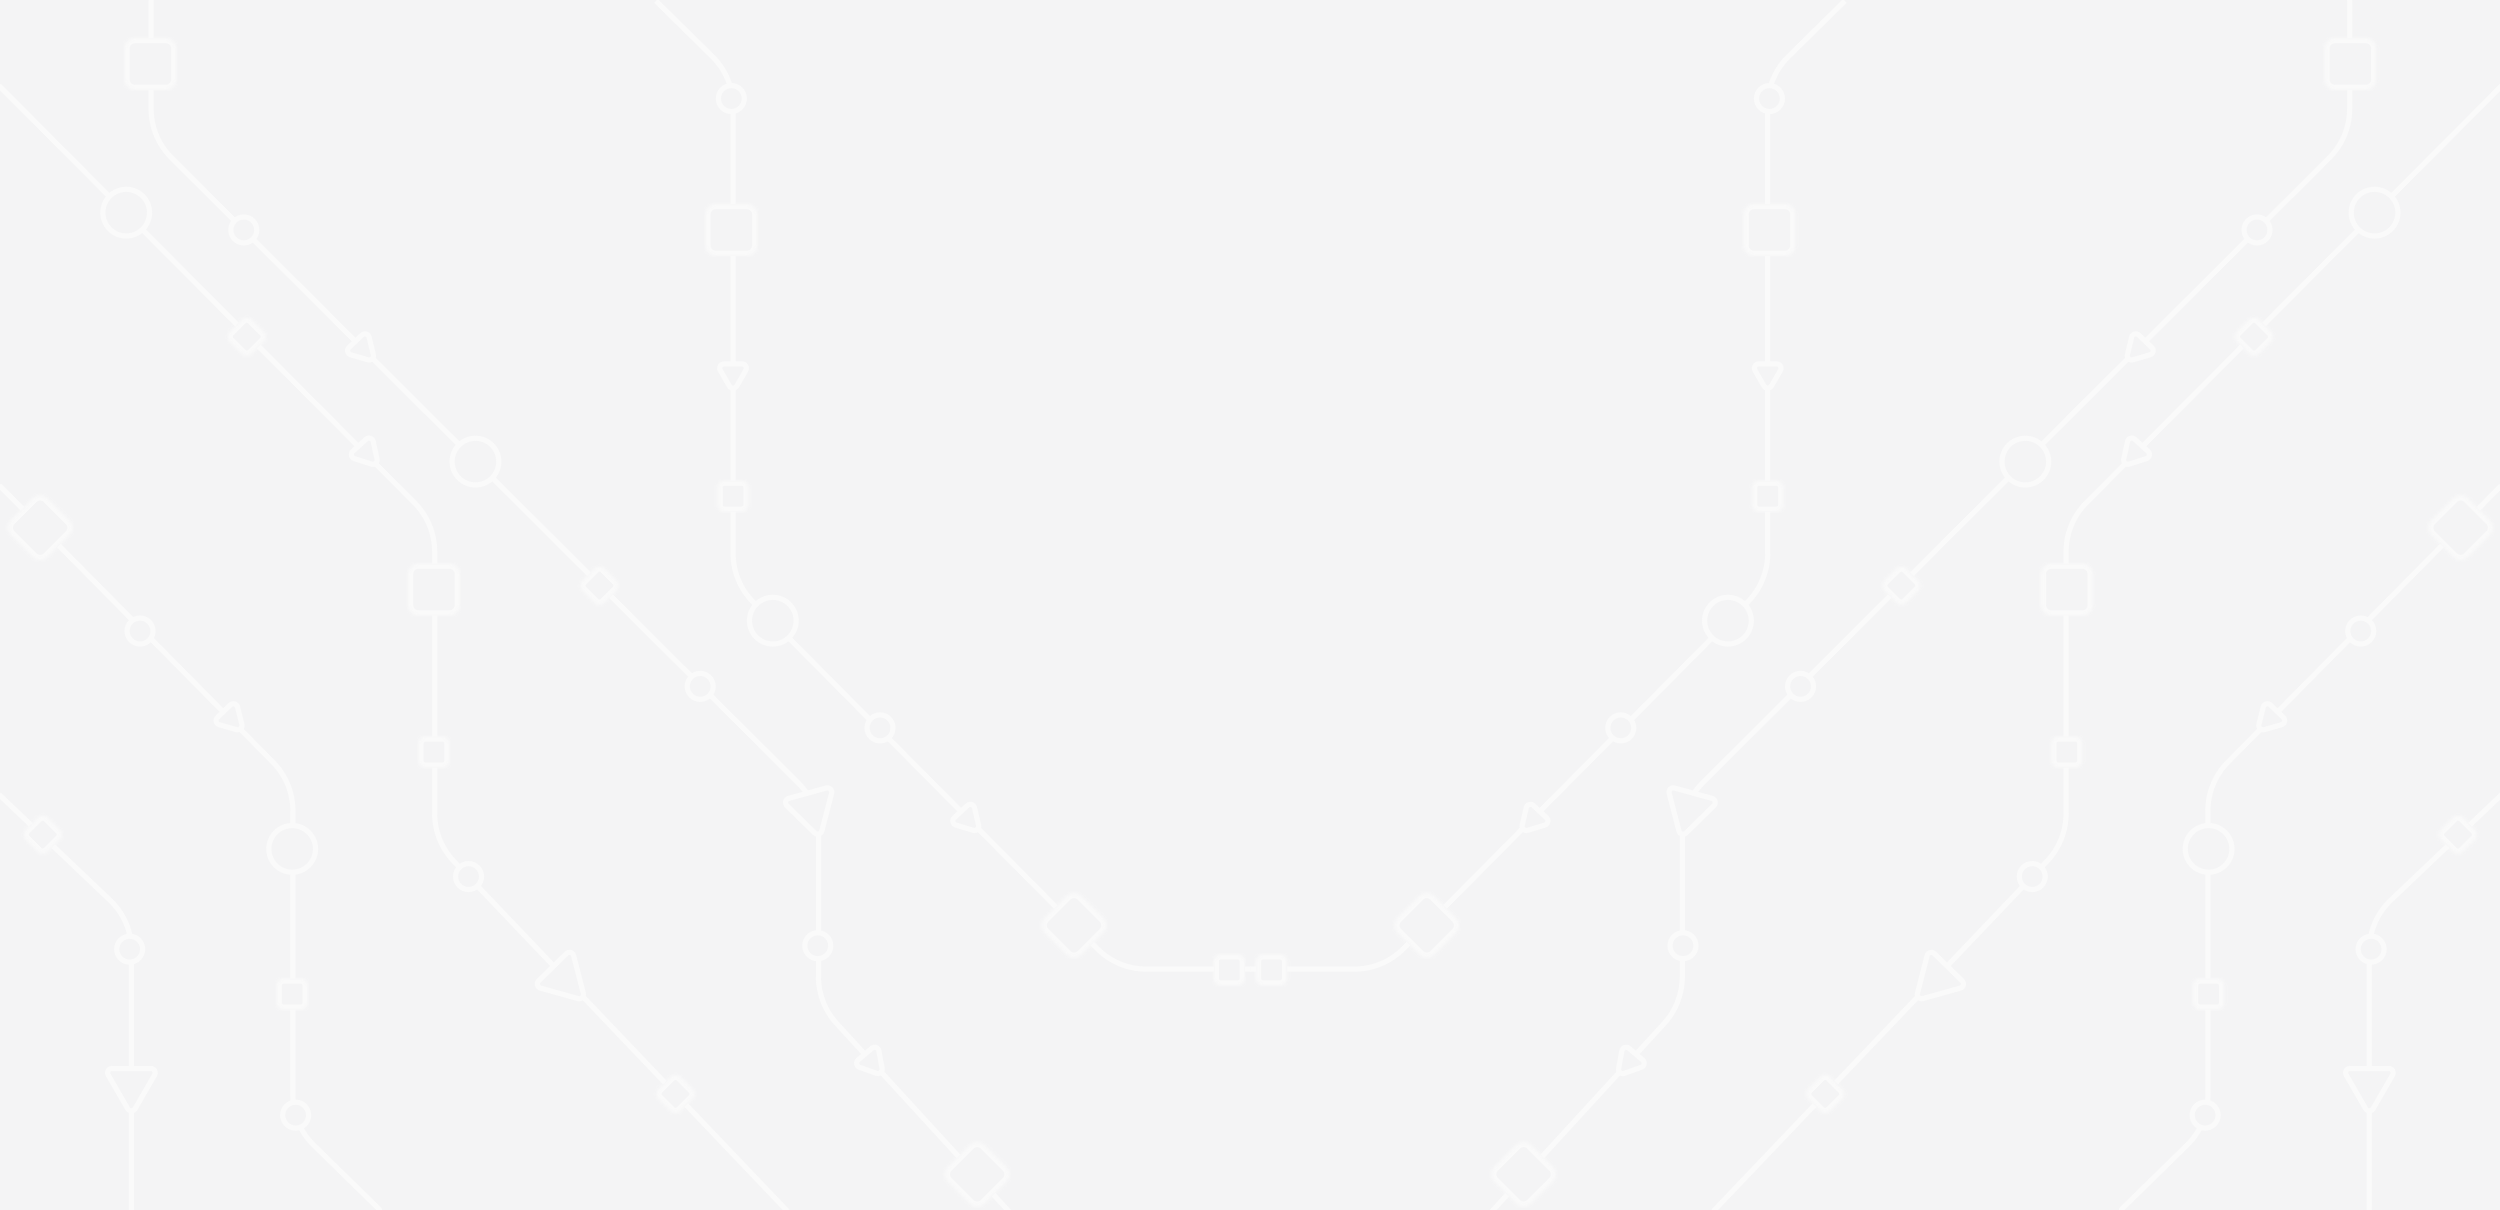 <svg viewBox="0 0 723 350" fill="none" xmlns="http://www.w3.org/2000/svg">
<rect x="0" y="0" width="723" height="350" fill="#333333" stroke="none"/>
<g clip-path="url(#clip0_7_139)">
<rect width="723" height="350" fill="white"/>
<rect width="723" height="350" fill="#F4F4F5"/>
<path d="M679.519 0.266L679.519 31.467C679.519 36.78 677.405 41.875 673.643 45.627L492.395 226.405C488.633 230.158 486.519 235.253 486.519 240.566L486.519 282.487C486.519 287.491 484.643 292.313 481.262 296.001L431.519 350.266" stroke="#FAFAFA" stroke-width="1.5" stroke-linecap="round"/>
<mask id="path-3-inside-1_7_139" fill="white">
<path d="M687.224 14C687.224 12.343 685.881 11 684.224 11H675.224C673.567 11 672.224 12.343 672.224 14V23C672.224 24.657 673.567 26 675.224 26H684.224C685.881 26 687.224 24.657 687.224 23V14Z"/>
</mask>
<path d="M687.224 14C687.224 12.343 685.881 11 684.224 11H675.224C673.567 11 672.224 12.343 672.224 14V23C672.224 24.657 673.567 26 675.224 26H684.224C685.881 26 687.224 24.657 687.224 23V14Z" fill="#F4F4F5"/>
<path d="M684.224 12.5H675.224V9.5H684.224V12.5ZM673.724 14V23H670.724V14H673.724ZM675.224 24.5H684.224V27.5H675.224V24.5ZM685.724 23V14H688.724V23H685.724ZM684.224 24.5C685.053 24.5 685.724 23.828 685.724 23H688.724C688.724 25.485 686.709 27.5 684.224 27.5V24.5ZM673.724 23C673.724 23.828 674.396 24.5 675.224 24.5V27.5C672.739 27.5 670.724 25.485 670.724 23H673.724ZM675.224 12.5C674.396 12.5 673.724 13.172 673.724 14H670.724C670.724 11.515 672.739 9.5 675.224 9.5V12.5ZM684.224 9.5C686.709 9.5 688.724 11.515 688.724 14H685.724C685.724 13.172 685.053 12.5 684.224 12.5V9.5Z" fill="#FAFAFA" mask="url(#path-3-inside-1_7_139)"/>
<circle cx="4.5" cy="4.5" r="3.75" transform="matrix(-1 0 0 1 657.224 62)" fill="#F4F4F5" stroke="#FAFAFA" stroke-width="1.5"/>
<path d="M616.474 97.517L615.25 102.566C615.023 103.502 615.894 104.332 616.817 104.06L621.803 102.595C622.726 102.324 623.009 101.155 622.313 100.491L618.552 96.906C617.855 96.242 616.701 96.581 616.474 97.517Z" fill="#F4F4F5" stroke="#FAFAFA" stroke-width="1.5"/>
<circle cx="7.5" cy="7.5" r="6.75" transform="matrix(-1 0 0 1 593.224 126)" fill="#F4F4F5" stroke="#FAFAFA" stroke-width="1.5"/>
<mask id="path-8-inside-2_7_139" fill="white">
<path d="M551.274 164.414C550.493 163.633 549.227 163.633 548.446 164.414L544.91 167.95C544.129 168.731 544.129 169.997 544.91 170.778L548.446 174.314C549.227 175.095 550.493 175.095 551.274 174.314L554.81 170.778C555.591 169.997 555.591 168.731 554.81 167.95L551.274 164.414Z"/>
</mask>
<path d="M551.274 164.414C550.493 163.633 549.227 163.633 548.446 164.414L544.91 167.95C544.129 168.731 544.129 169.997 544.91 170.778L548.446 174.314C549.227 175.095 550.493 175.095 551.274 174.314L554.81 170.778C555.591 169.997 555.591 168.731 554.81 167.95L551.274 164.414Z" fill="#F4F4F5"/>
<path d="M549.507 165.475L545.971 169.01L543.85 166.889L547.385 163.354L549.507 165.475ZM545.971 169.718L549.507 173.253L547.385 175.374L543.85 171.839L545.971 169.718ZM550.214 173.253L553.749 169.718L555.871 171.839L552.335 175.374L550.214 173.253ZM553.749 169.01L550.214 165.475L552.335 163.354L555.871 166.889L553.749 169.01ZM553.749 169.718C553.945 169.522 553.945 169.206 553.749 169.01L555.871 166.889C557.237 168.256 557.237 170.472 555.871 171.839L553.749 169.718ZM549.507 173.253C549.702 173.448 550.019 173.448 550.214 173.253L552.335 175.374C550.968 176.741 548.752 176.741 547.385 175.374L549.507 173.253ZM545.971 169.01C545.776 169.206 545.776 169.522 545.971 169.718L543.85 171.839C542.483 170.472 542.483 168.256 543.85 166.889L545.971 169.01ZM547.385 163.354C548.752 161.987 550.968 161.987 552.335 163.354L550.214 165.475C550.019 165.28 549.702 165.28 549.507 165.475L547.385 163.354Z" fill="#FAFAFA" mask="url(#path-8-inside-2_7_139)"/>
<circle cx="4.5" cy="4.5" r="3.75" transform="matrix(-1 0 0 1 525.224 194)" fill="#F4F4F5" stroke="#FAFAFA" stroke-width="1.5"/>
<path d="M482.723 229.413L485.551 240.311C485.793 241.242 486.952 241.562 487.638 240.887L495.661 232.99C496.347 232.315 496.045 231.15 495.117 230.894L484.266 227.894C483.339 227.638 482.481 228.482 482.723 229.413Z" fill="#F4F4F5" stroke="#FAFAFA" stroke-width="1.5"/>
<circle cx="4.5" cy="4.5" r="3.75" transform="matrix(-1 0 0 1 491.224 269)" fill="#F4F4F5" stroke="#FAFAFA" stroke-width="1.5"/>
<path d="M469.054 303.883L468.11 308.993C467.936 309.939 468.851 310.72 469.758 310.398L474.655 308.661C475.562 308.339 475.78 307.156 475.048 306.532L471.095 303.159C470.363 302.535 469.229 302.937 469.054 303.883Z" fill="#F4F4F5" stroke="#FAFAFA" stroke-width="1.5"/>
<mask id="path-14-inside-3_7_139" fill="white">
<path d="M449.103 341.728C450.274 340.556 450.274 338.657 449.103 337.485L442.739 331.121C441.567 329.95 439.668 329.95 438.496 331.121L432.132 337.485C430.961 338.657 430.961 340.556 432.132 341.728L438.496 348.092C439.668 349.263 441.567 349.263 442.739 348.092L449.103 341.728Z"/>
</mask>
<path d="M449.103 341.728C450.274 340.556 450.274 338.657 449.103 337.485L442.739 331.121C441.567 329.95 439.668 329.95 438.496 331.121L432.132 337.485C430.961 338.657 430.961 340.556 432.132 341.728L438.496 348.092C439.668 349.263 441.567 349.263 442.739 348.092L449.103 341.728Z" fill="#F4F4F5"/>
<path d="M448.042 338.546L441.678 332.182L443.8 330.061L450.164 336.425L448.042 338.546ZM439.557 332.182L433.193 338.546L431.072 336.425L437.436 330.061L439.557 332.182ZM433.193 340.667L439.557 347.031L437.436 349.153L431.072 342.789L433.193 340.667ZM441.678 347.031L448.042 340.667L450.164 342.789L443.8 349.153L441.678 347.031ZM439.557 347.031C440.143 347.617 441.092 347.617 441.678 347.031L443.8 349.153C442.042 350.91 439.193 350.91 437.436 349.153L439.557 347.031ZM433.193 338.546C432.607 339.132 432.607 340.081 433.193 340.667L431.072 342.789C429.314 341.031 429.314 338.182 431.072 336.425L433.193 338.546ZM441.678 332.182C441.092 331.596 440.143 331.596 439.557 332.182L437.436 330.061C439.193 328.303 442.042 328.303 443.8 330.061L441.678 332.182ZM450.164 336.425C451.921 338.182 451.921 341.031 450.164 342.789L448.042 340.667C448.628 340.081 448.628 339.132 448.042 338.546L450.164 336.425Z" fill="#FAFAFA" mask="url(#path-14-inside-3_7_139)"/>
<path d="M361.519 280.266L391.693 280.266C397.022 280.266 402.131 278.14 405.886 274.358L505.417 174.115C509.137 170.369 511.224 165.303 511.224 160.024L511.224 30.629C511.224 25.278 513.368 20.151 517.177 16.393L533.519 0.266" stroke="#FAFAFA" stroke-width="1.5"/>
<circle cx="4.5" cy="4.5" r="3.75" transform="matrix(-1 0 0 1 516.224 24)" fill="#F4F4F5" stroke="#FAFAFA" stroke-width="1.5"/>
<path d="M512.307 111.625L514.905 107.125C515.386 106.292 514.785 105.25 513.822 105.25H508.626C507.664 105.25 507.062 106.292 507.544 107.125L510.142 111.625C510.623 112.458 511.826 112.458 512.307 111.625Z" fill="#F4F4F5" stroke="#FAFAFA" stroke-width="1.5"/>
<mask id="path-19-inside-4_7_139" fill="white">
<path d="M515.724 141C515.724 139.895 514.829 139 513.724 139H508.724C507.62 139 506.724 139.895 506.724 141V146C506.724 147.105 507.62 148 508.724 148H513.724C514.829 148 515.724 147.105 515.724 146V141Z"/>
</mask>
<path d="M515.724 141C515.724 139.895 514.829 139 513.724 139H508.724C507.62 139 506.724 139.895 506.724 141V146C506.724 147.105 507.62 148 508.724 148H513.724C514.829 148 515.724 147.105 515.724 146V141Z" fill="#F4F4F5"/>
<path d="M513.724 140.5H508.724V137.5H513.724V140.5ZM508.224 141V146H505.224V141H508.224ZM508.724 146.5H513.724V149.5H508.724V146.5ZM514.224 146V141H517.224V146H514.224ZM513.724 146.5C514 146.5 514.224 146.276 514.224 146H517.224C517.224 147.933 515.657 149.5 513.724 149.5V146.5ZM508.224 146C508.224 146.276 508.448 146.5 508.724 146.5V149.5C506.791 149.5 505.224 147.933 505.224 146H508.224ZM508.724 140.5C508.448 140.5 508.224 140.724 508.224 141H505.224C505.224 139.067 506.791 137.5 508.724 137.5V140.5ZM513.724 137.5C515.657 137.5 517.224 139.067 517.224 141H514.224C514.224 140.724 514 140.5 513.724 140.5V137.5Z" fill="#FAFAFA" mask="url(#path-19-inside-4_7_139)"/>
<circle cx="7.5" cy="7.5" r="6.75" transform="matrix(-1 0 0 1 507.224 172)" fill="#F4F4F5" stroke="#FAFAFA" stroke-width="1.5"/>
<circle cx="4.5" cy="4.5" r="3.75" transform="matrix(-1 0 0 1 473.224 206)" fill="#F4F4F5" stroke="#FAFAFA" stroke-width="1.5"/>
<path d="M441.395 233.585L440.222 238.647C440.005 239.584 440.884 240.405 441.804 240.125L446.774 238.61C447.695 238.329 447.967 237.158 447.263 236.501L443.466 232.953C442.763 232.297 441.613 232.647 441.395 233.585Z" fill="#F4F4F5" stroke="#FAFAFA" stroke-width="1.5"/>
<mask id="path-24-inside-5_7_139" fill="white">
<path d="M519.224 62C519.224 60.343 517.881 59 516.224 59H507.224C505.567 59 504.224 60.343 504.224 62V71C504.224 72.657 505.567 74 507.224 74H516.224C517.881 74 519.224 72.657 519.224 71V62Z"/>
</mask>
<path d="M519.224 62C519.224 60.343 517.881 59 516.224 59H507.224C505.567 59 504.224 60.343 504.224 62V71C504.224 72.657 505.567 74 507.224 74H516.224C517.881 74 519.224 72.657 519.224 71V62Z" fill="#F4F4F5"/>
<path d="M516.224 60.5H507.224V57.5H516.224V60.5ZM505.724 62V71H502.724V62H505.724ZM507.224 72.5H516.224V75.5H507.224V72.5ZM517.724 71V62H520.724V71H517.724ZM516.224 72.5C517.053 72.5 517.724 71.828 517.724 71H520.724C520.724 73.485 518.709 75.5 516.224 75.5V72.5ZM505.724 71C505.724 71.828 506.396 72.5 507.224 72.5V75.5C504.739 75.5 502.724 73.485 502.724 71H505.724ZM507.224 60.5C506.396 60.5 505.724 61.172 505.724 62H502.724C502.724 59.515 504.739 57.5 507.224 57.5V60.5ZM516.224 57.5C518.709 57.5 520.724 59.515 520.724 62H517.724C517.724 61.172 517.053 60.5 516.224 60.5V57.5Z" fill="#FAFAFA" mask="url(#path-24-inside-5_7_139)"/>
<mask id="path-26-inside-6_7_139" fill="white">
<path d="M421.103 269.728C422.274 268.556 422.274 266.657 421.103 265.485L414.739 259.121C413.567 257.95 411.668 257.95 410.496 259.121L404.132 265.485C402.961 266.657 402.961 268.556 404.132 269.728L410.496 276.092C411.668 277.263 413.567 277.263 414.739 276.092L421.103 269.728Z"/>
</mask>
<path d="M421.103 269.728C422.274 268.556 422.274 266.657 421.103 265.485L414.739 259.121C413.567 257.95 411.668 257.95 410.496 259.121L404.132 265.485C402.961 266.657 402.961 268.556 404.132 269.728L410.496 276.092C411.668 277.263 413.567 277.263 414.739 276.092L421.103 269.728Z" fill="#F4F4F5"/>
<path d="M420.042 266.546L413.678 260.182L415.8 258.061L422.164 264.425L420.042 266.546ZM411.557 260.182L405.193 266.546L403.072 264.425L409.436 258.061L411.557 260.182ZM405.193 268.667L411.557 275.031L409.436 277.153L403.072 270.789L405.193 268.667ZM413.678 275.031L420.042 268.667L422.164 270.789L415.8 277.153L413.678 275.031ZM411.557 275.031C412.143 275.617 413.092 275.617 413.678 275.031L415.8 277.153C414.042 278.91 411.193 278.91 409.436 277.153L411.557 275.031ZM405.193 266.546C404.607 267.132 404.607 268.081 405.193 268.667L403.072 270.789C401.314 269.031 401.314 266.182 403.072 264.425L405.193 266.546ZM413.678 260.182C413.092 259.596 412.143 259.596 411.557 260.182L409.436 258.061C411.193 256.303 414.042 256.303 415.8 258.061L413.678 260.182ZM422.164 264.425C423.921 266.182 423.921 269.031 422.164 270.789L420.042 268.667C420.628 268.081 420.628 267.132 420.042 266.546L422.164 264.425Z" fill="#FAFAFA" mask="url(#path-26-inside-6_7_139)"/>
<mask id="path-28-inside-7_7_139" fill="white">
<path d="M372.224 278C372.224 276.895 371.329 276 370.224 276H365.224C364.12 276 363.224 276.895 363.224 278V283C363.224 284.105 364.12 285 365.224 285H370.224C371.329 285 372.224 284.105 372.224 283V278Z"/>
</mask>
<path d="M372.224 278C372.224 276.895 371.329 276 370.224 276H365.224C364.12 276 363.224 276.895 363.224 278V283C363.224 284.105 364.12 285 365.224 285H370.224C371.329 285 372.224 284.105 372.224 283V278Z" fill="#F4F4F5"/>
<path d="M370.224 277.5H365.224V274.5H370.224V277.5ZM364.724 278V283H361.724V278H364.724ZM365.224 283.5H370.224V286.5H365.224V283.5ZM370.724 283V278H373.724V283H370.724ZM370.224 283.5C370.5 283.5 370.724 283.276 370.724 283H373.724C373.724 284.933 372.157 286.5 370.224 286.5V283.5ZM364.724 283C364.724 283.276 364.948 283.5 365.224 283.5V286.5C363.291 286.5 361.724 284.933 361.724 283H364.724ZM365.224 277.5C364.948 277.5 364.724 277.724 364.724 278H361.724C361.724 276.067 363.291 274.5 365.224 274.5V277.5ZM370.224 274.5C372.157 274.5 373.724 276.067 373.724 278H370.724C370.724 277.724 370.5 277.5 370.224 277.5V274.5Z" fill="#FAFAFA" mask="url(#path-28-inside-7_7_139)"/>
<path d="M723.519 24.766L603.349 145.413C599.616 149.162 597.519 154.237 597.519 159.527L597.519 235.261C597.519 240.4 595.541 245.341 591.996 249.061L495.519 350.266" stroke="#FAFAFA" stroke-width="1.5"/>
<circle cx="7.5" cy="7.5" r="6.75" transform="matrix(-1 0 0 1 694.224 54)" fill="#F4F4F5" stroke="#FAFAFA" stroke-width="1.5"/>
<path d="M615.289 127.677L614.185 132.754C613.981 133.695 614.871 134.504 615.788 134.211L620.737 132.628C621.653 132.334 621.909 131.159 621.197 130.512L617.351 127.017C616.639 126.37 615.493 126.737 615.289 127.677Z" fill="#F4F4F5" stroke="#FAFAFA" stroke-width="1.5"/>
<mask id="path-33-inside-8_7_139" fill="white">
<path d="M656.81 98.778C657.591 97.997 657.591 96.731 656.81 95.95L653.274 92.414C652.493 91.633 651.227 91.633 650.446 92.414L646.91 95.95C646.129 96.731 646.129 97.997 646.91 98.778L650.446 102.314C651.227 103.095 652.493 103.095 653.274 102.314L656.81 98.778Z"/>
</mask>
<path d="M656.81 98.778C657.591 97.997 657.591 96.731 656.81 95.95L653.274 92.414C652.493 91.633 651.227 91.633 650.446 92.414L646.91 95.95C646.129 96.731 646.129 97.997 646.91 98.778L650.446 102.314C651.227 103.095 652.493 103.095 653.274 102.314L656.81 98.778Z" fill="#F4F4F5"/>
<path d="M655.749 97.01L652.214 93.475L654.335 91.354L657.871 94.889L655.749 97.01ZM651.507 93.475L647.971 97.01L645.85 94.889L649.385 91.354L651.507 93.475ZM647.971 97.718L651.507 101.253L649.385 103.374L645.85 99.839L647.971 97.718ZM652.214 101.253L655.749 97.718L657.871 99.839L654.335 103.374L652.214 101.253ZM651.507 101.253C651.702 101.448 652.019 101.448 652.214 101.253L654.335 103.374C652.968 104.741 650.752 104.741 649.385 103.374L651.507 101.253ZM647.971 97.01C647.776 97.206 647.776 97.522 647.971 97.718L645.85 99.839C644.483 98.472 644.483 96.256 645.85 94.889L647.971 97.01ZM652.214 93.475C652.019 93.28 651.702 93.28 651.507 93.475L649.385 91.354C650.752 89.987 652.968 89.987 654.335 91.354L652.214 93.475ZM657.871 94.889C659.237 96.256 659.237 98.472 657.871 99.839L655.749 97.718C655.945 97.522 655.945 97.206 655.749 97.01L657.871 94.889Z" fill="#FAFAFA" mask="url(#path-33-inside-8_7_139)"/>
<mask id="path-35-inside-9_7_139" fill="white">
<path d="M605.224 166C605.224 164.343 603.881 163 602.224 163H593.224C591.567 163 590.224 164.343 590.224 166V175C590.224 176.657 591.567 178 593.224 178H602.224C603.881 178 605.224 176.657 605.224 175V166Z"/>
</mask>
<path d="M605.224 166C605.224 164.343 603.881 163 602.224 163H593.224C591.567 163 590.224 164.343 590.224 166V175C590.224 176.657 591.567 178 593.224 178H602.224C603.881 178 605.224 176.657 605.224 175V166Z" fill="#F4F4F5"/>
<path d="M602.224 164.5H593.224V161.5H602.224V164.5ZM591.724 166V175H588.724V166H591.724ZM593.224 176.5H602.224V179.5H593.224V176.5ZM603.724 175V166H606.724V175H603.724ZM602.224 176.5C603.053 176.5 603.724 175.828 603.724 175H606.724C606.724 177.485 604.709 179.5 602.224 179.5V176.5ZM591.724 175C591.724 175.828 592.396 176.5 593.224 176.5V179.5C590.739 179.5 588.724 177.485 588.724 175H591.724ZM593.224 164.5C592.396 164.5 591.724 165.172 591.724 166H588.724C588.724 163.515 590.739 161.5 593.224 161.5V164.5ZM602.224 161.5C604.709 161.5 606.724 163.515 606.724 166H603.724C603.724 165.172 603.053 164.5 602.224 164.5V161.5Z" fill="#FAFAFA" mask="url(#path-35-inside-9_7_139)"/>
<mask id="path-37-inside-10_7_139" fill="white">
<path d="M602.224 215C602.224 213.895 601.329 213 600.224 213H595.224C594.12 213 593.224 213.895 593.224 215V220C593.224 221.105 594.12 222 595.224 222H600.224C601.329 222 602.224 221.105 602.224 220V215Z"/>
</mask>
<path d="M602.224 215C602.224 213.895 601.329 213 600.224 213H595.224C594.12 213 593.224 213.895 593.224 215V220C593.224 221.105 594.12 222 595.224 222H600.224C601.329 222 602.224 221.105 602.224 220V215Z" fill="#F4F4F5"/>
<path d="M600.224 214.5H595.224V211.5H600.224V214.5ZM594.724 215V220H591.724V215H594.724ZM595.224 220.5H600.224V223.5H595.224V220.5ZM600.724 220V215H603.724V220H600.724ZM600.224 220.5C600.5 220.5 600.724 220.276 600.724 220H603.724C603.724 221.933 602.157 223.5 600.224 223.5V220.5ZM594.724 220C594.724 220.276 594.948 220.5 595.224 220.5V223.5C593.291 223.5 591.724 221.933 591.724 220H594.724ZM595.224 214.5C594.948 214.5 594.724 214.724 594.724 215H591.724C591.724 213.067 593.291 211.5 595.224 211.5V214.5ZM600.224 211.5C602.157 211.5 603.724 213.067 603.724 215H600.724C600.724 214.724 600.5 214.5 600.224 214.5V211.5Z" fill="#FAFAFA" mask="url(#path-37-inside-10_7_139)"/>
<circle cx="4.5" cy="4.5" r="3.75" transform="matrix(-1 0 0 1 592.224 249)" fill="#F4F4F5" stroke="#FAFAFA" stroke-width="1.5"/>
<path d="M557.325 276.368L554.528 287.274C554.289 288.206 555.149 289.047 556.075 288.788L566.918 285.757C567.845 285.498 568.144 284.333 567.456 283.66L559.41 275.785C558.722 275.112 557.564 275.436 557.325 276.368Z" fill="#F4F4F5" stroke="#FAFAFA" stroke-width="1.5"/>
<mask id="path-41-inside-11_7_139" fill="white">
<path d="M532.81 317.778C533.591 316.997 533.591 315.731 532.81 314.95L529.274 311.414C528.493 310.633 527.227 310.633 526.446 311.414L522.91 314.95C522.129 315.731 522.129 316.997 522.91 317.778L526.446 321.314C527.227 322.095 528.493 322.095 529.274 321.314L532.81 317.778Z"/>
</mask>
<path d="M532.81 317.778C533.591 316.997 533.591 315.731 532.81 314.95L529.274 311.414C528.493 310.633 527.227 310.633 526.446 311.414L522.91 314.95C522.129 315.731 522.129 316.997 522.91 317.778L526.446 321.314C527.227 322.095 528.493 322.095 529.274 321.314L532.81 317.778Z" fill="#F4F4F5"/>
<path d="M531.749 316.01L528.214 312.475L530.335 310.354L533.871 313.889L531.749 316.01ZM527.507 312.475L523.971 316.01L521.85 313.889L525.385 310.354L527.507 312.475ZM523.971 316.718L527.507 320.253L525.385 322.374L521.85 318.839L523.971 316.718ZM528.214 320.253L531.749 316.718L533.871 318.839L530.335 322.374L528.214 320.253ZM527.507 320.253C527.702 320.448 528.019 320.448 528.214 320.253L530.335 322.374C528.968 323.741 526.752 323.741 525.385 322.374L527.507 320.253ZM523.971 316.01C523.776 316.206 523.776 316.522 523.971 316.718L521.85 318.839C520.483 317.472 520.483 315.256 521.85 313.889L523.971 316.01ZM528.214 312.475C528.019 312.28 527.702 312.28 527.507 312.475L525.385 310.354C526.752 308.987 528.968 308.987 530.335 310.354L528.214 312.475ZM533.871 313.889C535.237 315.256 535.237 317.472 533.871 318.839L531.749 316.718C531.945 316.522 531.945 316.206 531.749 316.01L533.871 313.889Z" fill="#FAFAFA" mask="url(#path-41-inside-11_7_139)"/>
<path d="M723.019 140.766L644.294 220.423C640.594 224.167 638.519 229.218 638.519 234.482L638.519 316.864C638.519 322.238 636.356 327.386 632.518 331.148L613.519 349.766" stroke="#FAFAFA" stroke-width="1.5" stroke-linecap="round"/>
<circle cx="7.5" cy="7.5" r="6.75" transform="matrix(-1 0 0 1 646.224 238)" fill="#F4F4F5" stroke="#FAFAFA" stroke-width="1.5"/>
<mask id="path-45-inside-12_7_139" fill="white">
<path d="M643.224 285C643.224 283.895 642.329 283 641.224 283H636.224C635.12 283 634.224 283.895 634.224 285V290C634.224 291.105 635.12 292 636.224 292H641.224C642.329 292 643.224 291.105 643.224 290V285Z"/>
</mask>
<path d="M643.224 285C643.224 283.895 642.329 283 641.224 283H636.224C635.12 283 634.224 283.895 634.224 285V290C634.224 291.105 635.12 292 636.224 292H641.224C642.329 292 643.224 291.105 643.224 290V285Z" fill="#F4F4F5"/>
<path d="M641.224 284.5H636.224V281.5H641.224V284.5ZM635.724 285V290H632.724V285H635.724ZM636.224 290.5H641.224V293.5H636.224V290.5ZM641.724 290V285H644.724V290H641.724ZM641.224 290.5C641.5 290.5 641.724 290.276 641.724 290H644.724C644.724 291.933 643.157 293.5 641.224 293.5V290.5ZM635.724 290C635.724 290.276 635.948 290.5 636.224 290.5V293.5C634.291 293.5 632.724 291.933 632.724 290H635.724ZM636.224 284.5C635.948 284.5 635.724 284.724 635.724 285H632.724C632.724 283.067 634.291 281.5 636.224 281.5V284.5ZM641.224 281.5C643.157 281.5 644.724 283.067 644.724 285H641.724C641.724 284.724 641.5 284.5 641.224 284.5V281.5Z" fill="#FAFAFA" mask="url(#path-45-inside-12_7_139)"/>
<circle cx="4.5" cy="4.5" r="3.75" transform="matrix(-1 0 0 1 642.224 318)" fill="#F4F4F5" stroke="#FAFAFA" stroke-width="1.5"/>
<path d="M654.529 204.47L653.27 209.511C653.037 210.445 653.902 211.281 654.827 211.016L659.822 209.585C660.747 209.32 661.039 208.153 660.347 207.485L656.61 203.874C655.918 203.205 654.762 203.536 654.529 204.47Z" fill="#F4F4F5" stroke="#FAFAFA" stroke-width="1.5"/>
<circle cx="4.5" cy="4.5" r="3.75" transform="matrix(-1 0 0 1 687.224 178)" fill="#F4F4F5" stroke="#FAFAFA" stroke-width="1.5"/>
<mask id="path-50-inside-13_7_139" fill="white">
<path d="M720.103 154.728C721.274 153.556 721.274 151.657 720.103 150.485L713.739 144.121C712.567 142.95 710.668 142.95 709.496 144.121L703.132 150.485C701.961 151.657 701.961 153.556 703.132 154.728L709.496 161.092C710.668 162.263 712.567 162.263 713.739 161.092L720.103 154.728Z"/>
</mask>
<path d="M720.103 154.728C721.274 153.556 721.274 151.657 720.103 150.485L713.739 144.121C712.567 142.95 710.668 142.95 709.496 144.121L703.132 150.485C701.961 151.657 701.961 153.556 703.132 154.728L709.496 161.092C710.668 162.263 712.567 162.263 713.739 161.092L720.103 154.728Z" fill="#F4F4F5"/>
<path d="M719.042 151.546L712.678 145.182L714.8 143.061L721.164 149.425L719.042 151.546ZM710.557 145.182L704.193 151.546L702.072 149.425L708.436 143.061L710.557 145.182ZM704.193 153.667L710.557 160.031L708.436 162.153L702.072 155.789L704.193 153.667ZM712.678 160.031L719.042 153.667L721.164 155.789L714.8 162.153L712.678 160.031ZM710.557 160.031C711.143 160.617 712.092 160.617 712.678 160.031L714.8 162.153C713.042 163.91 710.193 163.91 708.436 162.153L710.557 160.031ZM704.193 151.546C703.607 152.132 703.607 153.081 704.193 153.667L702.072 155.789C700.314 154.031 700.314 151.182 702.072 149.425L704.193 151.546ZM712.678 145.182C712.092 144.596 711.143 144.596 710.557 145.182L708.436 143.061C710.193 141.303 713.042 141.303 714.8 143.061L712.678 145.182ZM721.164 149.425C722.921 151.182 722.921 154.031 721.164 155.789L719.042 153.667C719.628 153.081 719.628 152.132 719.042 151.546L721.164 149.425Z" fill="#FAFAFA" mask="url(#path-50-inside-13_7_139)"/>
<path d="M723.519 229.766L691.393 260.355C687.428 264.13 685.184 269.365 685.184 274.839L685.184 350.266" stroke="#FAFAFA" stroke-width="1.5"/>
<path d="M686.307 320.625L691.936 310.875C692.417 310.042 691.816 309 690.853 309H679.595C678.633 309 678.031 310.042 678.512 310.875L684.142 320.625C684.623 321.458 685.826 321.458 686.307 320.625Z" fill="#F4F4F5" stroke="#FAFAFA" stroke-width="1.5"/>
<circle cx="4.5" cy="4.5" r="3.75" transform="matrix(-1 0 0 1 690.224 270)" fill="#F4F4F5" stroke="#FAFAFA" stroke-width="1.5"/>
<mask id="path-55-inside-14_7_139" fill="white">
<path d="M715.81 242.778C716.591 241.997 716.591 240.731 715.81 239.95L712.274 236.414C711.493 235.633 710.227 235.633 709.446 236.414L705.91 239.95C705.129 240.731 705.129 241.997 705.91 242.778L709.446 246.314C710.227 247.095 711.493 247.095 712.274 246.314L715.81 242.778Z"/>
</mask>
<path d="M715.81 242.778C716.591 241.997 716.591 240.731 715.81 239.95L712.274 236.414C711.493 235.633 710.227 235.633 709.446 236.414L705.91 239.95C705.129 240.731 705.129 241.997 705.91 242.778L709.446 246.314C710.227 247.095 711.493 247.095 712.274 246.314L715.81 242.778Z" fill="#F4F4F5"/>
<path d="M714.749 241.01L711.214 237.475L713.335 235.354L716.871 238.889L714.749 241.01ZM710.507 237.475L706.971 241.01L704.85 238.889L708.385 235.354L710.507 237.475ZM706.971 241.718L710.507 245.253L708.385 247.374L704.85 243.839L706.971 241.718ZM711.214 245.253L714.749 241.718L716.871 243.839L713.335 247.374L711.214 245.253ZM710.507 245.253C710.702 245.448 711.019 245.448 711.214 245.253L713.335 247.374C711.968 248.741 709.752 248.741 708.385 247.374L710.507 245.253ZM706.971 241.01C706.776 241.206 706.776 241.522 706.971 241.718L704.85 243.839C703.483 242.472 703.483 240.256 704.85 238.889L706.971 241.01ZM711.214 237.475C711.019 237.28 710.702 237.28 710.507 237.475L708.385 235.354C709.752 233.987 711.968 233.987 713.335 235.354L711.214 237.475ZM716.871 238.889C718.237 240.256 718.237 242.472 716.871 243.839L714.749 241.718C714.945 241.522 714.945 241.206 714.749 241.01L716.871 238.889Z" fill="#FAFAFA" mask="url(#path-55-inside-14_7_139)"/>
<path d="M43.705 0.266L43.705 31.467C43.705 36.78 45.819 41.875 49.581 45.627L230.829 226.405C234.591 230.158 236.705 235.253 236.705 240.566L236.705 282.487C236.705 287.491 238.581 292.313 241.962 296.001L291.705 350.266" stroke="#FAFAFA" stroke-width="1.5" stroke-linecap="round"/>
<mask id="path-58-inside-15_7_139" fill="white">
<path d="M36 14C36 12.343 37.343 11 39 11H48C49.657 11 51 12.343 51 14V23C51 24.657 49.657 26 48 26H39C37.343 26 36 24.657 36 23V14Z"/>
</mask>
<path d="M36 14C36 12.343 37.343 11 39 11H48C49.657 11 51 12.343 51 14V23C51 24.657 49.657 26 48 26H39C37.343 26 36 24.657 36 23V14Z" fill="#F4F4F5"/>
<path d="M39 12.5H48V9.5H39V12.5ZM49.5 14V23H52.5V14H49.5ZM48 24.5H39V27.5H48V24.5ZM37.5 23V14H34.5V23H37.5ZM39 24.5C38.172 24.5 37.5 23.828 37.5 23H34.5C34.5 25.485 36.515 27.5 39 27.5V24.5ZM49.5 23C49.5 23.828 48.828 24.5 48 24.5V27.5C50.485 27.5 52.5 25.485 52.5 23H49.5ZM48 12.5C48.828 12.5 49.5 13.172 49.5 14H52.5C52.5 11.515 50.485 9.5 48 9.5V12.5ZM39 9.5C36.515 9.5 34.5 11.515 34.5 14H37.5C37.5 13.172 38.172 12.5 39 12.5V9.5Z" fill="#FAFAFA" mask="url(#path-58-inside-15_7_139)"/>
<circle cx="70.5" cy="66.5" r="3.75" fill="#F4F4F5" stroke="#FAFAFA" stroke-width="1.5"/>
<path d="M106.75 97.517L107.974 102.566C108.201 103.502 107.33 104.332 106.407 104.06L101.421 102.595C100.498 102.324 100.215 101.155 100.911 100.491L104.673 96.906C105.369 96.242 106.523 96.581 106.75 97.517Z" fill="#F4F4F5" stroke="#FAFAFA" stroke-width="1.5"/>
<circle cx="137.5" cy="133.5" r="6.75" fill="#F4F4F5" stroke="#FAFAFA" stroke-width="1.5"/>
<mask id="path-63-inside-16_7_139" fill="white">
<path d="M171.95 164.414C172.731 163.633 173.997 163.633 174.778 164.414L178.314 167.95C179.095 168.731 179.095 169.997 178.314 170.778L174.778 174.314C173.997 175.095 172.731 175.095 171.95 174.314L168.414 170.778C167.633 169.997 167.633 168.731 168.414 167.95L171.95 164.414Z"/>
</mask>
<path d="M171.95 164.414C172.731 163.633 173.997 163.633 174.778 164.414L178.314 167.95C179.095 168.731 179.095 169.997 178.314 170.778L174.778 174.314C173.997 175.095 172.731 175.095 171.95 174.314L168.414 170.778C167.633 169.997 167.633 168.731 168.414 167.95L171.95 164.414Z" fill="#F4F4F5"/>
<path d="M173.717 165.475L177.253 169.01L179.374 166.889L175.839 163.354L173.717 165.475ZM177.253 169.718L173.717 173.253L175.839 175.374L179.374 171.839L177.253 169.718ZM173.01 173.253L169.475 169.718L167.354 171.839L170.889 175.374L173.01 173.253ZM169.475 169.01L173.01 165.475L170.889 163.354L167.354 166.889L169.475 169.01ZM169.475 169.718C169.28 169.522 169.28 169.206 169.475 169.01L167.354 166.889C165.987 168.256 165.987 170.472 167.354 171.839L169.475 169.718ZM173.717 173.253C173.522 173.448 173.206 173.448 173.01 173.253L170.889 175.374C172.256 176.741 174.472 176.741 175.839 175.374L173.717 173.253ZM177.253 169.01C177.448 169.206 177.448 169.522 177.253 169.718L179.374 171.839C180.741 170.472 180.741 168.256 179.374 166.889L177.253 169.01ZM175.839 163.354C174.472 161.987 172.256 161.987 170.889 163.354L173.01 165.475C173.206 165.28 173.522 165.28 173.717 165.475L175.839 163.354Z" fill="#FAFAFA" mask="url(#path-63-inside-16_7_139)"/>
<circle cx="202.5" cy="198.5" r="3.75" fill="#F4F4F5" stroke="#FAFAFA" stroke-width="1.5"/>
<path d="M240.501 229.413L237.673 240.311C237.432 241.242 236.272 241.562 235.587 240.887L227.563 232.99C226.877 232.315 227.179 231.15 228.107 230.894L238.958 227.894C239.886 227.638 240.743 228.482 240.501 229.413Z" fill="#F4F4F5" stroke="#FAFAFA" stroke-width="1.5"/>
<circle cx="236.5" cy="273.5" r="3.75" fill="#F4F4F5" stroke="#FAFAFA" stroke-width="1.5"/>
<path d="M254.17 303.883L255.114 308.993C255.289 309.939 254.374 310.72 253.467 310.398L248.57 308.661C247.663 308.339 247.444 307.156 248.176 306.532L252.129 303.159C252.861 302.535 253.995 302.937 254.17 303.883Z" fill="#F4F4F5" stroke="#FAFAFA" stroke-width="1.5"/>
<mask id="path-69-inside-17_7_139" fill="white">
<path d="M274.121 341.728C272.95 340.556 272.95 338.657 274.121 337.485L280.485 331.121C281.657 329.95 283.556 329.95 284.728 331.121L291.092 337.485C292.263 338.657 292.263 340.556 291.092 341.728L284.728 348.092C283.556 349.263 281.657 349.263 280.485 348.092L274.121 341.728Z"/>
</mask>
<path d="M274.121 341.728C272.95 340.556 272.95 338.657 274.121 337.485L280.485 331.121C281.657 329.95 283.556 329.95 284.728 331.121L291.092 337.485C292.263 338.657 292.263 340.556 291.092 341.728L284.728 348.092C283.556 349.263 281.657 349.263 280.485 348.092L274.121 341.728Z" fill="#F4F4F5"/>
<path d="M275.182 338.546L281.546 332.182L279.425 330.061L273.061 336.425L275.182 338.546ZM283.667 332.182L290.031 338.546L292.153 336.425L285.789 330.061L283.667 332.182ZM290.031 340.667L283.667 347.031L285.789 349.153L292.153 342.789L290.031 340.667ZM281.546 347.031L275.182 340.667L273.061 342.789L279.425 349.153L281.546 347.031ZM283.667 347.031C283.081 347.617 282.132 347.617 281.546 347.031L279.425 349.153C281.182 350.91 284.031 350.91 285.789 349.153L283.667 347.031ZM290.031 338.546C290.617 339.132 290.617 340.081 290.031 340.667L292.153 342.789C293.91 341.031 293.91 338.182 292.153 336.425L290.031 338.546ZM281.546 332.182C282.132 331.596 283.081 331.596 283.667 332.182L285.789 330.061C284.031 328.303 281.182 328.303 279.425 330.061L281.546 332.182ZM273.061 336.425C271.303 338.182 271.303 341.031 273.061 342.789L275.182 340.667C274.596 340.081 274.596 339.132 275.182 338.546L273.061 336.425Z" fill="#FAFAFA" mask="url(#path-69-inside-17_7_139)"/>
<path d="M361.705 280.266L331.531 280.266C326.202 280.266 321.093 278.14 317.339 274.358L217.808 174.115C214.088 170.369 212 165.303 212 160.024L212 30.629C212 25.278 209.856 20.151 206.048 16.393L189.705 0.266" stroke="#FAFAFA" stroke-width="1.5"/>
<circle cx="211.5" cy="28.5" r="3.75" fill="#F4F4F5" stroke="#FAFAFA" stroke-width="1.5"/>
<path d="M210.917 111.625L208.319 107.125C207.838 106.292 208.44 105.25 209.402 105.25H214.598C215.56 105.25 216.162 106.292 215.681 107.125L213.083 111.625C212.601 112.458 211.399 112.458 210.917 111.625Z" fill="#F4F4F5" stroke="#FAFAFA" stroke-width="1.5"/>
<mask id="path-74-inside-18_7_139" fill="white">
<path d="M207.5 141C207.5 139.895 208.395 139 209.5 139H214.5C215.605 139 216.5 139.895 216.5 141V146C216.5 147.105 215.605 148 214.5 148H209.5C208.395 148 207.5 147.105 207.5 146V141Z"/>
</mask>
<path d="M207.5 141C207.5 139.895 208.395 139 209.5 139H214.5C215.605 139 216.5 139.895 216.5 141V146C216.5 147.105 215.605 148 214.5 148H209.5C208.395 148 207.5 147.105 207.5 146V141Z" fill="#F4F4F5"/>
<path d="M209.5 140.5H214.5V137.5H209.5V140.5ZM215 141V146H218V141H215ZM214.5 146.5H209.5V149.5H214.5V146.5ZM209 146V141H206V146H209ZM209.5 146.5C209.224 146.5 209 146.276 209 146H206C206 147.933 207.567 149.5 209.5 149.5V146.5ZM215 146C215 146.276 214.776 146.5 214.5 146.5V149.5C216.433 149.5 218 147.933 218 146H215ZM214.5 140.5C214.776 140.5 215 140.724 215 141H218C218 139.067 216.433 137.5 214.5 137.5V140.5ZM209.5 137.5C207.567 137.5 206 139.067 206 141H209C209 140.724 209.224 140.5 209.5 140.5V137.5Z" fill="#FAFAFA" mask="url(#path-74-inside-18_7_139)"/>
<circle cx="223.5" cy="179.5" r="6.75" fill="#F4F4F5" stroke="#FAFAFA" stroke-width="1.5"/>
<circle cx="254.5" cy="210.5" r="3.75" fill="#F4F4F5" stroke="#FAFAFA" stroke-width="1.5"/>
<path d="M281.829 233.585L283.002 238.647C283.22 239.584 282.341 240.405 281.42 240.125L276.45 238.61C275.529 238.329 275.258 237.158 275.961 236.501L279.758 232.953C280.461 232.297 281.612 232.647 281.829 233.585Z" fill="#F4F4F5" stroke="#FAFAFA" stroke-width="1.5"/>
<mask id="path-79-inside-19_7_139" fill="white">
<path d="M204 62C204 60.343 205.343 59 207 59H216C217.657 59 219 60.343 219 62V71C219 72.657 217.657 74 216 74H207C205.343 74 204 72.657 204 71V62Z"/>
</mask>
<path d="M204 62C204 60.343 205.343 59 207 59H216C217.657 59 219 60.343 219 62V71C219 72.657 217.657 74 216 74H207C205.343 74 204 72.657 204 71V62Z" fill="#F4F4F5"/>
<path d="M207 60.5H216V57.5H207V60.5ZM217.5 62V71H220.5V62H217.5ZM216 72.5H207V75.5H216V72.5ZM205.5 71V62H202.5V71H205.5ZM207 72.5C206.172 72.5 205.5 71.828 205.5 71H202.5C202.5 73.485 204.515 75.5 207 75.5V72.5ZM217.5 71C217.5 71.828 216.828 72.5 216 72.5V75.5C218.485 75.5 220.5 73.485 220.5 71H217.5ZM216 60.5C216.828 60.5 217.5 61.172 217.5 62H220.5C220.5 59.515 218.485 57.5 216 57.5V60.5ZM207 57.5C204.515 57.5 202.5 59.515 202.5 62H205.5C205.5 61.172 206.172 60.5 207 60.5V57.5Z" fill="#FAFAFA" mask="url(#path-79-inside-19_7_139)"/>
<mask id="path-81-inside-20_7_139" fill="white">
<path d="M302.121 269.728C300.95 268.556 300.95 266.657 302.121 265.485L308.485 259.121C309.657 257.95 311.556 257.95 312.728 259.121L319.092 265.485C320.263 266.657 320.263 268.556 319.092 269.728L312.728 276.092C311.556 277.263 309.657 277.263 308.485 276.092L302.121 269.728Z"/>
</mask>
<path d="M302.121 269.728C300.95 268.556 300.95 266.657 302.121 265.485L308.485 259.121C309.657 257.95 311.556 257.95 312.728 259.121L319.092 265.485C320.263 266.657 320.263 268.556 319.092 269.728L312.728 276.092C311.556 277.263 309.657 277.263 308.485 276.092L302.121 269.728Z" fill="#F4F4F5"/>
<path d="M303.182 266.546L309.546 260.182L307.425 258.061L301.061 264.425L303.182 266.546ZM311.667 260.182L318.031 266.546L320.153 264.425L313.789 258.061L311.667 260.182ZM318.031 268.667L311.667 275.031L313.789 277.153L320.153 270.789L318.031 268.667ZM309.546 275.031L303.182 268.667L301.061 270.789L307.425 277.153L309.546 275.031ZM311.667 275.031C311.081 275.617 310.132 275.617 309.546 275.031L307.425 277.153C309.182 278.91 312.031 278.91 313.789 277.153L311.667 275.031ZM318.031 266.546C318.617 267.132 318.617 268.081 318.031 268.667L320.153 270.789C321.91 269.031 321.91 266.182 320.153 264.425L318.031 266.546ZM309.546 260.182C310.132 259.596 311.081 259.596 311.667 260.182L313.789 258.061C312.031 256.303 309.182 256.303 307.425 258.061L309.546 260.182ZM301.061 264.425C299.303 266.182 299.303 269.031 301.061 270.789L303.182 268.667C302.596 268.081 302.596 267.132 303.182 266.546L301.061 264.425Z" fill="#FAFAFA" mask="url(#path-81-inside-20_7_139)"/>
<mask id="path-83-inside-21_7_139" fill="white">
<path d="M351 278C351 276.895 351.895 276 353 276H358C359.105 276 360 276.895 360 278V283C360 284.105 359.105 285 358 285H353C351.895 285 351 284.105 351 283V278Z"/>
</mask>
<path d="M351 278C351 276.895 351.895 276 353 276H358C359.105 276 360 276.895 360 278V283C360 284.105 359.105 285 358 285H353C351.895 285 351 284.105 351 283V278Z" fill="#F4F4F5"/>
<path d="M353 277.5H358V274.5H353V277.5ZM358.5 278V283H361.5V278H358.5ZM358 283.5H353V286.5H358V283.5ZM352.5 283V278H349.5V283H352.5ZM353 283.5C352.724 283.5 352.5 283.276 352.5 283H349.5C349.5 284.933 351.067 286.5 353 286.5V283.5ZM358.5 283C358.5 283.276 358.276 283.5 358 283.5V286.5C359.933 286.5 361.5 284.933 361.5 283H358.5ZM358 277.5C358.276 277.5 358.5 277.724 358.5 278H361.5C361.5 276.067 359.933 274.5 358 274.5V277.5ZM353 274.5C351.067 274.5 349.5 276.067 349.5 278H352.5C352.5 277.724 352.724 277.5 353 277.5V274.5Z" fill="#FAFAFA" mask="url(#path-83-inside-21_7_139)"/>
<path d="M-0.295 24.766L119.875 145.413C123.609 149.162 125.705 154.237 125.705 159.527L125.705 235.261C125.705 240.4 127.683 245.341 131.229 249.061L227.705 350.266" stroke="#FAFAFA" stroke-width="1.5"/>
<circle cx="36.5" cy="61.5" r="6.75" fill="#F4F4F5" stroke="#FAFAFA" stroke-width="1.5"/>
<path d="M107.935 127.677L109.039 132.754C109.243 133.695 108.353 134.504 107.437 134.211L102.487 132.628C101.571 132.334 101.315 131.159 102.027 130.512L105.873 127.017C106.585 126.37 107.731 126.737 107.935 127.677Z" fill="#F4F4F5" stroke="#FAFAFA" stroke-width="1.5"/>
<mask id="path-88-inside-22_7_139" fill="white">
<path d="M66.414 98.778C65.633 97.997 65.633 96.731 66.414 95.95L69.95 92.414C70.731 91.633 71.997 91.633 72.778 92.414L76.314 95.95C77.095 96.731 77.095 97.997 76.314 98.778L72.778 102.314C71.997 103.095 70.731 103.095 69.95 102.314L66.414 98.778Z"/>
</mask>
<path d="M66.414 98.778C65.633 97.997 65.633 96.731 66.414 95.95L69.95 92.414C70.731 91.633 71.997 91.633 72.778 92.414L76.314 95.95C77.095 96.731 77.095 97.997 76.314 98.778L72.778 102.314C71.997 103.095 70.731 103.095 69.95 102.314L66.414 98.778Z" fill="#F4F4F5"/>
<path d="M67.475 97.01L71.01 93.475L68.889 91.354L65.354 94.889L67.475 97.01ZM71.718 93.475L75.253 97.01L77.374 94.889L73.839 91.354L71.718 93.475ZM75.253 97.718L71.718 101.253L73.839 103.374L77.374 99.839L75.253 97.718ZM71.01 101.253L67.475 97.718L65.354 99.839L68.889 103.374L71.01 101.253ZM71.718 101.253C71.522 101.448 71.206 101.448 71.01 101.253L68.889 103.374C70.256 104.741 72.472 104.741 73.839 103.374L71.718 101.253ZM75.253 97.01C75.448 97.206 75.448 97.522 75.253 97.718L77.374 99.839C78.741 98.472 78.741 96.256 77.374 94.889L75.253 97.01ZM71.01 93.475C71.206 93.28 71.522 93.28 71.718 93.475L73.839 91.354C72.472 89.987 70.256 89.987 68.889 91.354L71.01 93.475ZM65.354 94.889C63.987 96.256 63.987 98.472 65.354 99.839L67.475 97.718C67.28 97.522 67.28 97.206 67.475 97.01L65.354 94.889Z" fill="#FAFAFA" mask="url(#path-88-inside-22_7_139)"/>
<mask id="path-90-inside-23_7_139" fill="white">
<path d="M118 166C118 164.343 119.343 163 121 163H130C131.657 163 133 164.343 133 166V175C133 176.657 131.657 178 130 178H121C119.343 178 118 176.657 118 175V166Z"/>
</mask>
<path d="M118 166C118 164.343 119.343 163 121 163H130C131.657 163 133 164.343 133 166V175C133 176.657 131.657 178 130 178H121C119.343 178 118 176.657 118 175V166Z" fill="#F4F4F5"/>
<path d="M121 164.5H130V161.5H121V164.5ZM131.5 166V175H134.5V166H131.5ZM130 176.5H121V179.5H130V176.5ZM119.5 175V166H116.5V175H119.5ZM121 176.5C120.172 176.5 119.5 175.828 119.5 175H116.5C116.5 177.485 118.515 179.5 121 179.5V176.5ZM131.5 175C131.5 175.828 130.828 176.5 130 176.5V179.5C132.485 179.5 134.5 177.485 134.5 175H131.5ZM130 164.5C130.828 164.5 131.5 165.172 131.5 166H134.5C134.5 163.515 132.485 161.5 130 161.5V164.5ZM121 161.5C118.515 161.5 116.5 163.515 116.5 166H119.5C119.5 165.172 120.172 164.5 121 164.5V161.5Z" fill="#FAFAFA" mask="url(#path-90-inside-23_7_139)"/>
<mask id="path-92-inside-24_7_139" fill="white">
<path d="M121 215C121 213.895 121.895 213 123 213H128C129.105 213 130 213.895 130 215V220C130 221.105 129.105 222 128 222H123C121.895 222 121 221.105 121 220V215Z"/>
</mask>
<path d="M121 215C121 213.895 121.895 213 123 213H128C129.105 213 130 213.895 130 215V220C130 221.105 129.105 222 128 222H123C121.895 222 121 221.105 121 220V215Z" fill="#F4F4F5"/>
<path d="M123 214.5H128V211.5H123V214.5ZM128.5 215V220H131.5V215H128.5ZM128 220.5H123V223.5H128V220.5ZM122.5 220V215H119.5V220H122.5ZM123 220.5C122.724 220.5 122.5 220.276 122.5 220H119.5C119.5 221.933 121.067 223.5 123 223.5V220.5ZM128.5 220C128.5 220.276 128.276 220.5 128 220.5V223.5C129.933 223.5 131.5 221.933 131.5 220H128.5ZM128 214.5C128.276 214.5 128.5 214.724 128.5 215H131.5C131.5 213.067 129.933 211.5 128 211.5V214.5ZM123 211.5C121.067 211.5 119.5 213.067 119.5 215H122.5C122.5 214.724 122.724 214.5 123 214.5V211.5Z" fill="#FAFAFA" mask="url(#path-92-inside-24_7_139)"/>
<circle cx="135.5" cy="253.5" r="3.75" fill="#F4F4F5" stroke="#FAFAFA" stroke-width="1.5"/>
<path d="M165.899 276.368L168.696 287.274C168.935 288.206 168.076 289.047 167.149 288.788L156.306 285.757C155.379 285.498 155.081 284.333 155.768 283.66L163.814 275.785C164.502 275.112 165.66 275.436 165.899 276.368Z" fill="#F4F4F5" stroke="#FAFAFA" stroke-width="1.5"/>
<mask id="path-96-inside-25_7_139" fill="white">
<path d="M190.414 317.778C189.633 316.997 189.633 315.731 190.414 314.95L193.95 311.414C194.731 310.633 195.997 310.633 196.778 311.414L200.314 314.95C201.095 315.731 201.095 316.997 200.314 317.778L196.778 321.314C195.997 322.095 194.731 322.095 193.95 321.314L190.414 317.778Z"/>
</mask>
<path d="M190.414 317.778C189.633 316.997 189.633 315.731 190.414 314.95L193.95 311.414C194.731 310.633 195.997 310.633 196.778 311.414L200.314 314.95C201.095 315.731 201.095 316.997 200.314 317.778L196.778 321.314C195.997 322.095 194.731 322.095 193.95 321.314L190.414 317.778Z" fill="#F4F4F5"/>
<path d="M191.475 316.01L195.01 312.475L192.889 310.354L189.354 313.889L191.475 316.01ZM195.718 312.475L199.253 316.01L201.374 313.889L197.839 310.354L195.718 312.475ZM199.253 316.718L195.718 320.253L197.839 322.374L201.374 318.839L199.253 316.718ZM195.01 320.253L191.475 316.718L189.354 318.839L192.889 322.374L195.01 320.253ZM195.718 320.253C195.522 320.448 195.206 320.448 195.01 320.253L192.889 322.374C194.256 323.741 196.472 323.741 197.839 322.374L195.718 320.253ZM199.253 316.01C199.448 316.206 199.448 316.522 199.253 316.718L201.374 318.839C202.741 317.472 202.741 315.256 201.374 313.889L199.253 316.01ZM195.01 312.475C195.206 312.28 195.522 312.28 195.718 312.475L197.839 310.354C196.472 308.987 194.256 308.987 192.889 310.354L195.01 312.475ZM189.354 313.889C187.987 315.256 187.987 317.472 189.354 318.839L191.475 316.718C191.28 316.522 191.28 316.206 191.475 316.01L189.354 313.889Z" fill="#FAFAFA" mask="url(#path-96-inside-25_7_139)"/>
<path d="M0.205 140.766L78.93 220.423C82.63 224.167 84.705 229.218 84.705 234.482L84.705 316.864C84.705 322.238 86.868 327.386 90.706 331.148L109.705 349.766" stroke="#FAFAFA" stroke-width="1.5" stroke-linecap="round"/>
<circle cx="84.5" cy="245.5" r="6.75" fill="#F4F4F5" stroke="#FAFAFA" stroke-width="1.5"/>
<mask id="path-100-inside-26_7_139" fill="white">
<path d="M80 285C80 283.895 80.895 283 82 283H87C88.105 283 89 283.895 89 285V290C89 291.105 88.105 292 87 292H82C80.895 292 80 291.105 80 290V285Z"/>
</mask>
<path d="M80 285C80 283.895 80.895 283 82 283H87C88.105 283 89 283.895 89 285V290C89 291.105 88.105 292 87 292H82C80.895 292 80 291.105 80 290V285Z" fill="#F4F4F5"/>
<path d="M82 284.5H87V281.5H82V284.5ZM87.5 285V290H90.5V285H87.5ZM87 290.5H82V293.5H87V290.5ZM81.5 290V285H78.5V290H81.5ZM82 290.5C81.724 290.5 81.5 290.276 81.5 290H78.5C78.5 291.933 80.067 293.5 82 293.5V290.5ZM87.5 290C87.5 290.276 87.276 290.5 87 290.5V293.5C88.933 293.5 90.5 291.933 90.5 290H87.5ZM87 284.5C87.276 284.5 87.5 284.724 87.5 285H90.5C90.5 283.067 88.933 281.5 87 281.5V284.5ZM82 281.5C80.067 281.5 78.5 283.067 78.5 285H81.5C81.5 284.724 81.724 284.5 82 284.5V281.5Z" fill="#FAFAFA" mask="url(#path-100-inside-26_7_139)"/>
<circle cx="85.5" cy="322.5" r="3.75" fill="#F4F4F5" stroke="#FAFAFA" stroke-width="1.5"/>
<path d="M68.695 204.47L69.954 209.511C70.187 210.445 69.322 211.281 68.397 211.016L63.402 209.585C62.477 209.32 62.185 208.153 62.877 207.485L66.614 203.874C67.306 203.205 68.462 203.536 68.695 204.47Z" fill="#F4F4F5" stroke="#FAFAFA" stroke-width="1.5"/>
<circle cx="40.5" cy="182.5" r="3.75" fill="#F4F4F5" stroke="#FAFAFA" stroke-width="1.5"/>
<mask id="path-105-inside-27_7_139" fill="white">
<path d="M3.121 154.728C1.95 153.556 1.95 151.657 3.121 150.485L9.485 144.121C10.657 142.95 12.556 142.95 13.728 144.121L20.092 150.485C21.264 151.657 21.264 153.556 20.092 154.728L13.728 161.092C12.556 162.263 10.657 162.263 9.485 161.092L3.121 154.728Z"/>
</mask>
<path d="M3.121 154.728C1.95 153.556 1.95 151.657 3.121 150.485L9.485 144.121C10.657 142.95 12.556 142.95 13.728 144.121L20.092 150.485C21.264 151.657 21.264 153.556 20.092 154.728L13.728 161.092C12.556 162.263 10.657 162.263 9.485 161.092L3.121 154.728Z" fill="#F4F4F5"/>
<path d="M4.182 151.546L10.546 145.182L8.425 143.061L2.061 149.425L4.182 151.546ZM12.667 145.182L19.031 151.546L21.152 149.425L14.789 143.061L12.667 145.182ZM19.031 153.667L12.667 160.031L14.789 162.153L21.152 155.789L19.031 153.667ZM10.546 160.031L4.182 153.667L2.061 155.789L8.425 162.153L10.546 160.031ZM12.667 160.031C12.082 160.617 11.132 160.617 10.546 160.031L8.425 162.153C10.182 163.91 13.031 163.91 14.789 162.153L12.667 160.031ZM19.031 151.546C19.617 152.132 19.617 153.081 19.031 153.667L21.152 155.789C22.91 154.031 22.91 151.182 21.152 149.425L19.031 151.546ZM10.546 145.182C11.132 144.596 12.082 144.596 12.667 145.182L14.789 143.061C13.031 141.303 10.182 141.303 8.425 143.061L10.546 145.182ZM2.061 149.425C0.303 151.182 0.303 154.031 2.061 155.789L4.182 153.667C3.596 153.081 3.596 152.132 4.182 151.546L2.061 149.425Z" fill="#FAFAFA" mask="url(#path-105-inside-27_7_139)"/>
<path d="M-0.295 229.766L31.831 260.355C35.796 264.13 38.04 269.365 38.04 274.839L38.04 350.266" stroke="#FAFAFA" stroke-width="1.5"/>
<path d="M36.917 320.625L31.288 310.875C30.807 310.042 31.409 309 32.371 309H43.629C44.591 309 45.193 310.042 44.712 310.875L39.083 320.625C38.601 321.458 37.399 321.458 36.917 320.625Z" fill="#F4F4F5" stroke="#FAFAFA" stroke-width="1.5"/>
<circle cx="37.5" cy="274.5" r="3.75" fill="#F4F4F5" stroke="#FAFAFA" stroke-width="1.5"/>
<mask id="path-110-inside-28_7_139" fill="white">
<path d="M7.414 242.778C6.633 241.997 6.633 240.731 7.414 239.95L10.95 236.414C11.731 235.633 12.997 235.633 13.778 236.414L17.314 239.95C18.095 240.731 18.095 241.997 17.314 242.778L13.778 246.314C12.997 247.095 11.731 247.095 10.95 246.314L7.414 242.778Z"/>
</mask>
<path d="M7.414 242.778C6.633 241.997 6.633 240.731 7.414 239.95L10.95 236.414C11.731 235.633 12.997 235.633 13.778 236.414L17.314 239.95C18.095 240.731 18.095 241.997 17.314 242.778L13.778 246.314C12.997 247.095 11.731 247.095 10.95 246.314L7.414 242.778Z" fill="#F4F4F5"/>
<path d="M8.475 241.01L12.01 237.475L9.889 235.354L6.354 238.889L8.475 241.01ZM12.717 237.475L16.253 241.01L18.374 238.889L14.839 235.354L12.717 237.475ZM16.253 241.718L12.717 245.253L14.839 247.374L18.374 243.839L16.253 241.718ZM12.01 245.253L8.475 241.718L6.354 243.839L9.889 247.374L12.01 245.253ZM12.717 245.253C12.522 245.448 12.206 245.448 12.01 245.253L9.889 247.374C11.256 248.741 13.472 248.741 14.839 247.374L12.717 245.253ZM16.253 241.01C16.448 241.206 16.448 241.522 16.253 241.718L18.374 243.839C19.741 242.472 19.741 240.256 18.374 238.889L16.253 241.01ZM12.01 237.475C12.206 237.28 12.522 237.28 12.717 237.475L14.839 235.354C13.472 233.987 11.256 233.987 9.889 235.354L12.01 237.475ZM6.354 238.889C4.987 240.256 4.987 242.472 6.354 243.839L8.475 241.718C8.28 241.522 8.28 241.206 8.475 241.01L6.354 238.889Z" fill="#FAFAFA" mask="url(#path-110-inside-28_7_139)"/>
</g>
<defs>
<clipPath id="clip0_7_139">
<rect width="723" height="350" fill="white"/>
</clipPath>
</defs>
</svg>
